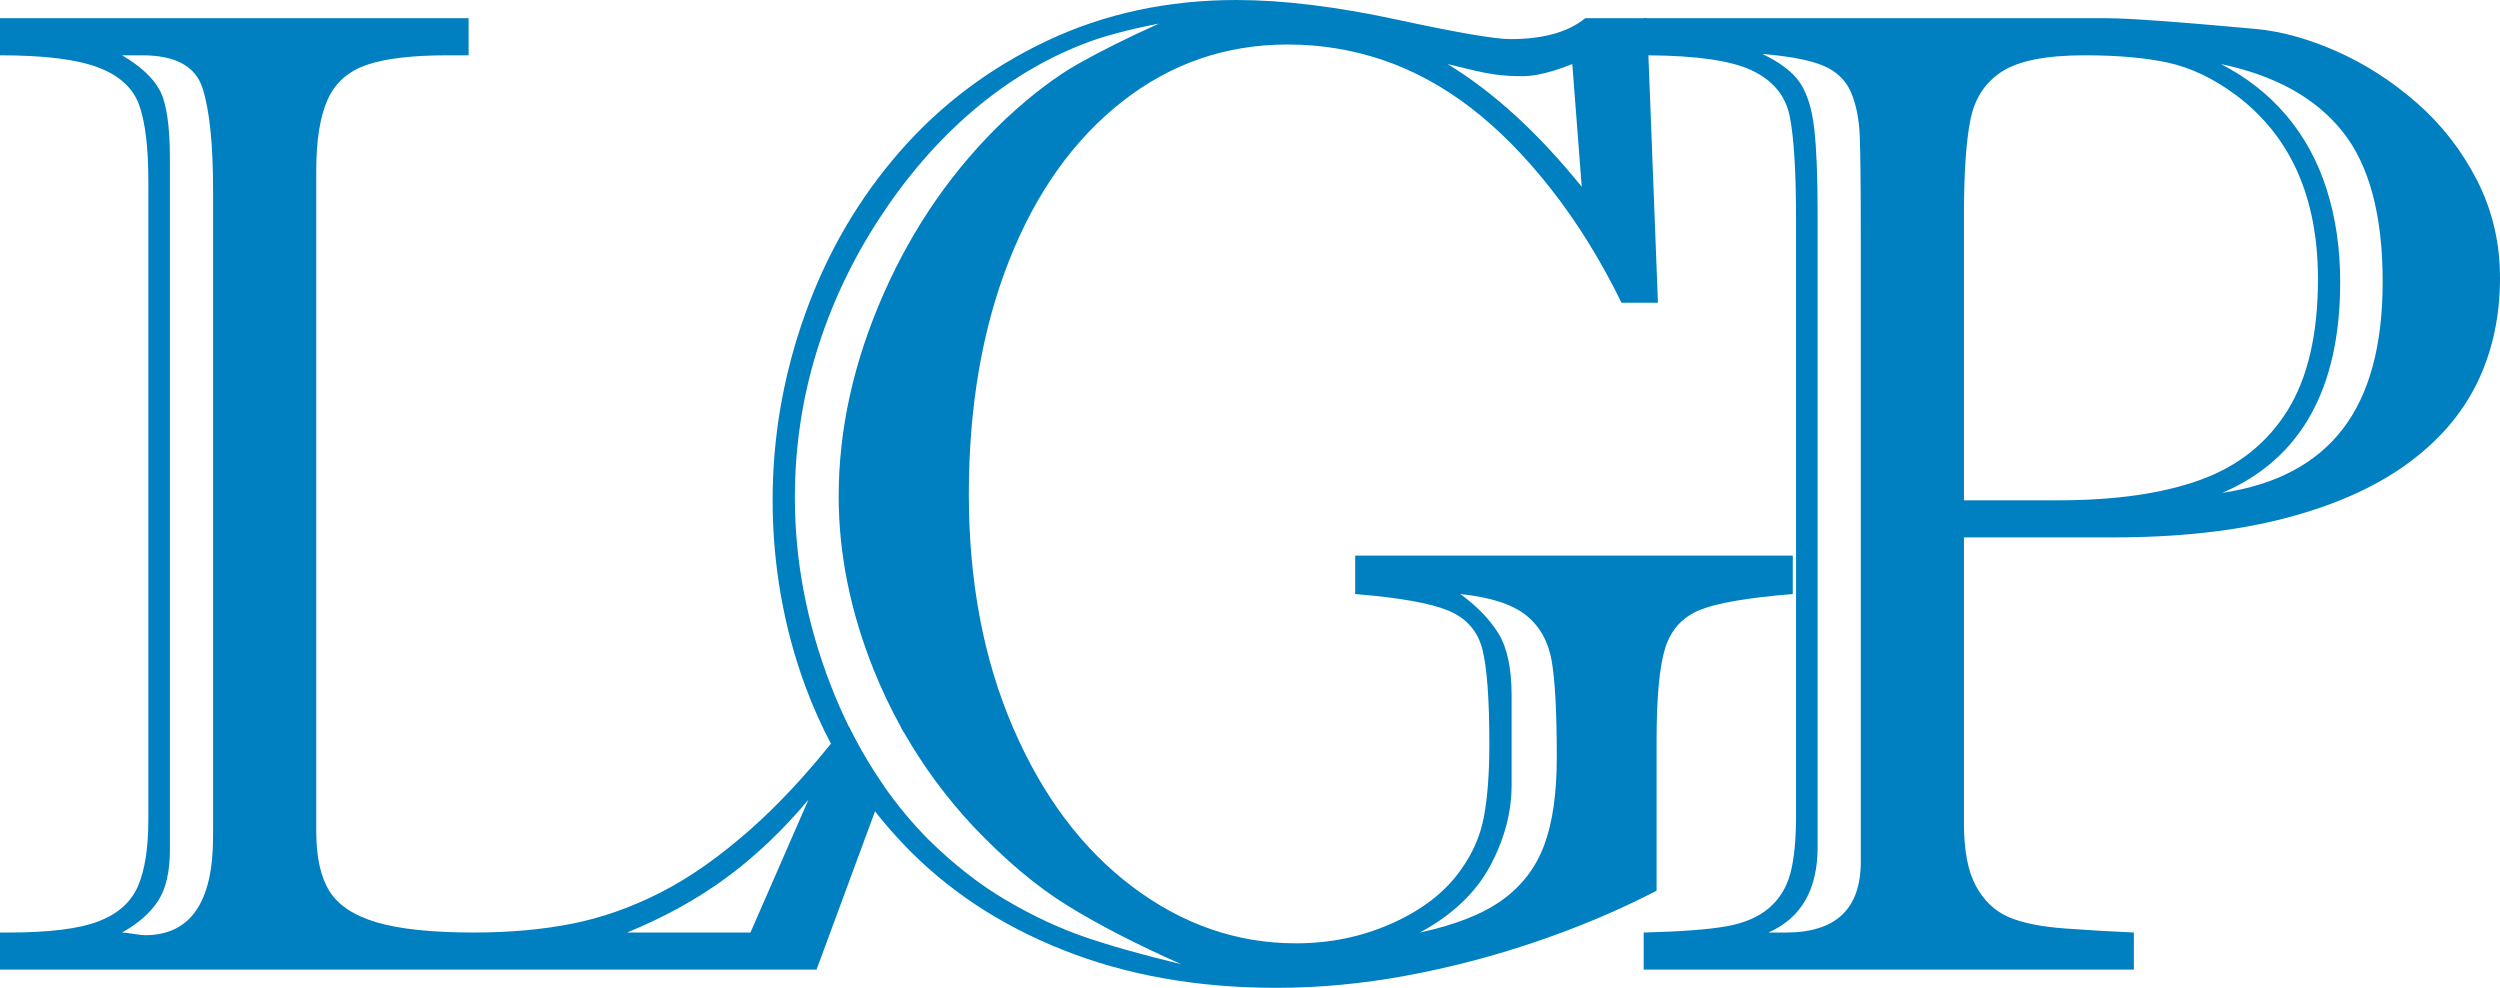 <?xml version="1.0" encoding="UTF-8"?>
<svg id="Layer_2" data-name="Layer 2" xmlns="http://www.w3.org/2000/svg" viewBox="0 0 976.95 386.02">
  <defs>
    <style>
      .cls-1 {
        fill: #0080C0;
        stroke-width: 0px;
      }
    </style>
  </defs>
  <g id="Layer_1-2" data-name="Layer 1">
    <g>
      <path class="cls-1" d="M352.01,284.04c.42.76.85,1.52,1.28,2.27l.84-2.27h-2.12ZM331.76,284.04h-1.87c-1.72,2.24-3.44,4.43-5.17,6.56-10.54,13.11-21.03,24.28-31.45,33.5-12.12,10.71-23.89,18.97-35.31,24.76-11.42,5.8-22.93,9.84-34.52,12.12-11.59,2.29-24.33,3.43-38.21,3.43-16.33,0-28.98-1.32-37.94-3.95-8.96-2.64-15.15-6.72-18.57-12.26-3.43-5.53-5.14-13.3-5.14-23.31V66.93c0-12.12,1.49-21.48,4.48-28.06,2.98-6.59,8.12-11.11,15.41-13.57,7.29-2.46,17.79-3.69,31.49-3.69h8.17V7.12H0v14.49c17.21,0,29.99,1.58,38.34,4.74,8.34,3.16,13.7,8.08,16.07,14.76,2.37,6.67,3.56,16.6,3.56,29.77v249.26c0,11.25-1.36,19.99-4.09,26.22-2.72,6.24-7.86,10.8-15.41,13.7-7.55,2.9-19.23,4.35-35.04,4.35H0v14.49h319.09l22.85-61.85,3.58-9.71c-5.09-7.24-9.67-15.01-13.76-23.3ZM83.26,326.99c0,25.65-8.87,38.47-26.61,38.47-.7,0-2.2-.17-4.48-.52-2.28-.35-3.78-.53-4.48-.53,6.33-3.51,11.02-7.64,14.1-12.38,3.07-4.75,4.61-11.42,4.61-20.03V62.19c0-13-1.32-21.96-3.95-26.88-2.64-4.92-7.56-9.49-14.76-13.7h7.91c12.99,0,20.85,4.3,23.58,12.91,2.72,8.61,4.08,21.78,4.08,39.52v252.95ZM293.27,364.41h-48.22c14.58-5.97,27.53-13.13,38.86-21.47,11.33-8.35,22-18.49,32.02-30.44l-22.66,51.91Z"/>
      <path class="cls-1" d="M529.58,217.12v15.02c17.21,1.41,29.33,3.55,36.36,6.45,7.02,2.9,11.46,7.91,13.31,15.02,1.84,7.12,2.76,19.54,2.76,37.29,0,11.24-.7,20.64-2.11,28.19-1.4,7.55-4.47,14.58-9.22,21.08-5.97,8.43-14.8,15.28-26.48,20.55s-24.28,7.91-37.81,7.91c-23.01,0-44.31-7.38-63.9-22.14-19.59-14.75-35.13-35.48-46.63-62.18-11.51-26.7-17.26-57.09-17.26-91.17s5.22-64.64,15.68-91.17c10.44-26.52,25.16-47.25,44.13-62.18,18.97-14.93,40.58-22.4,64.82-22.4,12.82,0,25.2,2.02,37.15,6.06,11.94,4.05,23.36,10.24,34.26,18.58,10.88,8.34,21.43,19.01,31.61,32.01,10.19,13,19.33,27.76,27.41,44.27h14.23l-3.73-96.69-.56-14.5h-24.15c-6.65,5.45-16.41,8.16-29.27,8.16-5.97,0-20.77-2.54-44.4-7.64-23.63-5.09-44.49-7.64-62.58-7.64-26.87,0-51.55,5.32-74.04,15.94-22.48,10.63-41.72,25.12-57.7,43.48-15.99,18.36-28.24,39.39-36.76,63.1-8.52,23.72-12.78,48.05-12.78,72.99s4.3,49.8,12.91,72.99c2.85,7.67,6.14,15.04,9.89,22.1,4.95,9.34,10.69,18.15,17.22,26.45,3.47,4.43,7.17,8.71,11.1,12.84,16.86,17.75,37.68,31.54,62.45,41.37,24.76,9.84,52.52,14.76,83.26,14.76,16.69,0,33.6-1.58,50.72-4.75,17.13-3.16,34.08-7.59,50.86-13.3,16.77-5.71,32.45-12.34,47.03-19.9v-58.76c0-17.03,1.14-29.11,3.42-36.23,2.29-7.11,6.81-12.03,13.57-14.75,6.76-2.72,18.84-4.78,36.23-6.19v-15.02h-171ZM573.84,27.01c3.87.97,7.38,1.67,10.54,2.11,3.17.44,6.68.66,10.54.66,5.1,0,11.6-1.59,19.5-4.75l3.69,47.96c-17.04-21.08-34.52-37.06-52.43-47.96,1.58.36,4.3,1.02,8.16,1.98ZM423.79,366.12c-9.93-3.42-20.07-8.17-30.44-14.23-10.36-6.06-20.55-14-30.56-23.84-6.28-6.35-12.04-13.25-17.27-20.71-5.09-7.24-9.67-15.01-13.76-23.3-2.65-5.36-5.08-10.94-7.31-16.73-9.22-23.97-13.83-48.26-13.83-72.85,0-19.5,2.8-38.43,8.43-56.78,5.62-18.36,13.79-35.75,24.5-52.18,10.72-16.42,22.8-30.38,36.23-41.89,13.44-11.5,27.8-20.24,43.08-26.22,7.38-2.98,17.39-5.7,30.04-8.17-12.12,5.45-22.62,10.68-31.49,15.68-8.87,5.01-18.31,12.17-28.32,21.48-20.2,19.14-36.14,41.98-47.82,68.5-11.69,26.53-17.53,52.88-17.53,79.05,0,22.49,4.57,45.1,13.7,67.85,3.09,7.7,6.62,15.12,10.57,22.26.42.76.85,1.52,1.28,2.27,7.49,13.1,16.45,25.26,26.89,36.47,12.65,13.35,25.03,23.76,37.15,31.22,12.12,7.47,26.88,15.07,44.27,22.79-15.28-3.69-27.89-7.24-37.81-10.67ZM603.49,330.16c-3.26,8.78-8.7,15.94-16.34,21.47s-18.4,9.8-32.28,12.78c12.65-6.85,21.78-15.5,27.41-25.95,5.62-10.45,8.43-21.04,8.43-31.75v-34.79c0-10.71-1.71-18.84-5.14-24.37-3.42-5.53-8.39-10.67-14.89-15.41,11.77,1.23,20.33,3.99,25.69,8.3,5.36,4.3,8.7,10.27,10.02,17.91,1.31,7.65,1.97,20.16,1.97,37.55,0,14.06-1.62,25.47-4.87,34.26Z"/>
      <path class="cls-1" d="M967.99,70.49c-5.97-11.68-13.83-21.78-23.58-30.31-9.75-8.51-20.21-15.23-31.36-20.15-11.16-4.92-21.65-7.82-31.49-8.7-30.56-2.81-49.89-4.21-57.96-4.21h-181.29v14.49c.62,0,1.24,0,1.85.01,18.7.11,32.09,2.04,40.18,5.78,8.34,3.87,13.35,9.84,15.02,17.92,1.67,8.08,2.5,21.78,2.5,41.11v232.13c0,9.67-.75,17.26-2.24,22.79-1.49,5.54-4.3,10.06-8.43,13.57-4.13,3.52-9.75,5.89-16.86,7.12-7.12,1.23-17.79,2.02-32.02,2.37v14.49h191.56v-14.49c-8.26-.35-17.22-.88-26.87-1.58-9.67-.7-17.13-2.24-22.4-4.61-5.27-2.37-9.45-6.41-12.52-12.12-3.07-5.71-4.61-13.84-4.61-24.38v-111.72h58.5c25.29,0,47.47-2.45,66.53-7.37s34.87-11.86,47.43-20.82c12.55-8.96,21.87-19.58,27.93-31.88,6.06-12.3,9.09-26.09,9.09-41.37,0-13.7-2.99-26.39-8.96-38.07ZM727.16,336.74c0,18.45-9.75,27.67-29.25,27.67h-6.85c12.82-5.62,19.23-16.77,19.23-33.46V83.26c0-14.22-.44-25.2-1.31-32.93-.88-7.73-2.73-13.7-5.54-17.92-2.81-4.22-7.73-7.99-14.75-11.33,10.71.88,18.66,2.42,23.84,4.61,5.18,2.2,8.79,5.67,10.81,10.41,2.02,4.74,3.16,10.45,3.42,17.13.27,6.67.4,20.81.4,42.42v241.09ZM804.36,195.51h-36.89v-111.19c0-16.51.83-28.99,2.51-37.42,1.66-8.43,5.79-14.75,12.38-18.97,6.59-4.21,17.34-6.32,32.28-6.32,12.99,0,23.88.97,32.67,2.9,8.78,1.93,17.48,6.06,26.09,12.38,21.6,15.99,32.41,40.05,32.41,72.2,0,21.43-3.96,38.51-11.86,51.25-7.91,12.73-19.24,21.78-33.99,27.14-14.76,5.36-33.29,8.03-55.6,8.03ZM915.55,167.58c-10.36,13.53-26.08,21.87-47.16,25.03,30.74-13.17,46.11-40.66,46.11-82.47,0-13-1.76-25.03-5.27-36.1-3.52-11.06-8.79-20.72-15.81-28.98-7.03-8.26-15.54-14.93-25.56-20.03,21.08,4.4,36.89,13.14,47.43,26.22,10.54,13.09,15.81,32.72,15.81,58.89,0,24.77-5.18,43.92-15.55,57.44Z"/>
    </g>
  </g>
</svg>